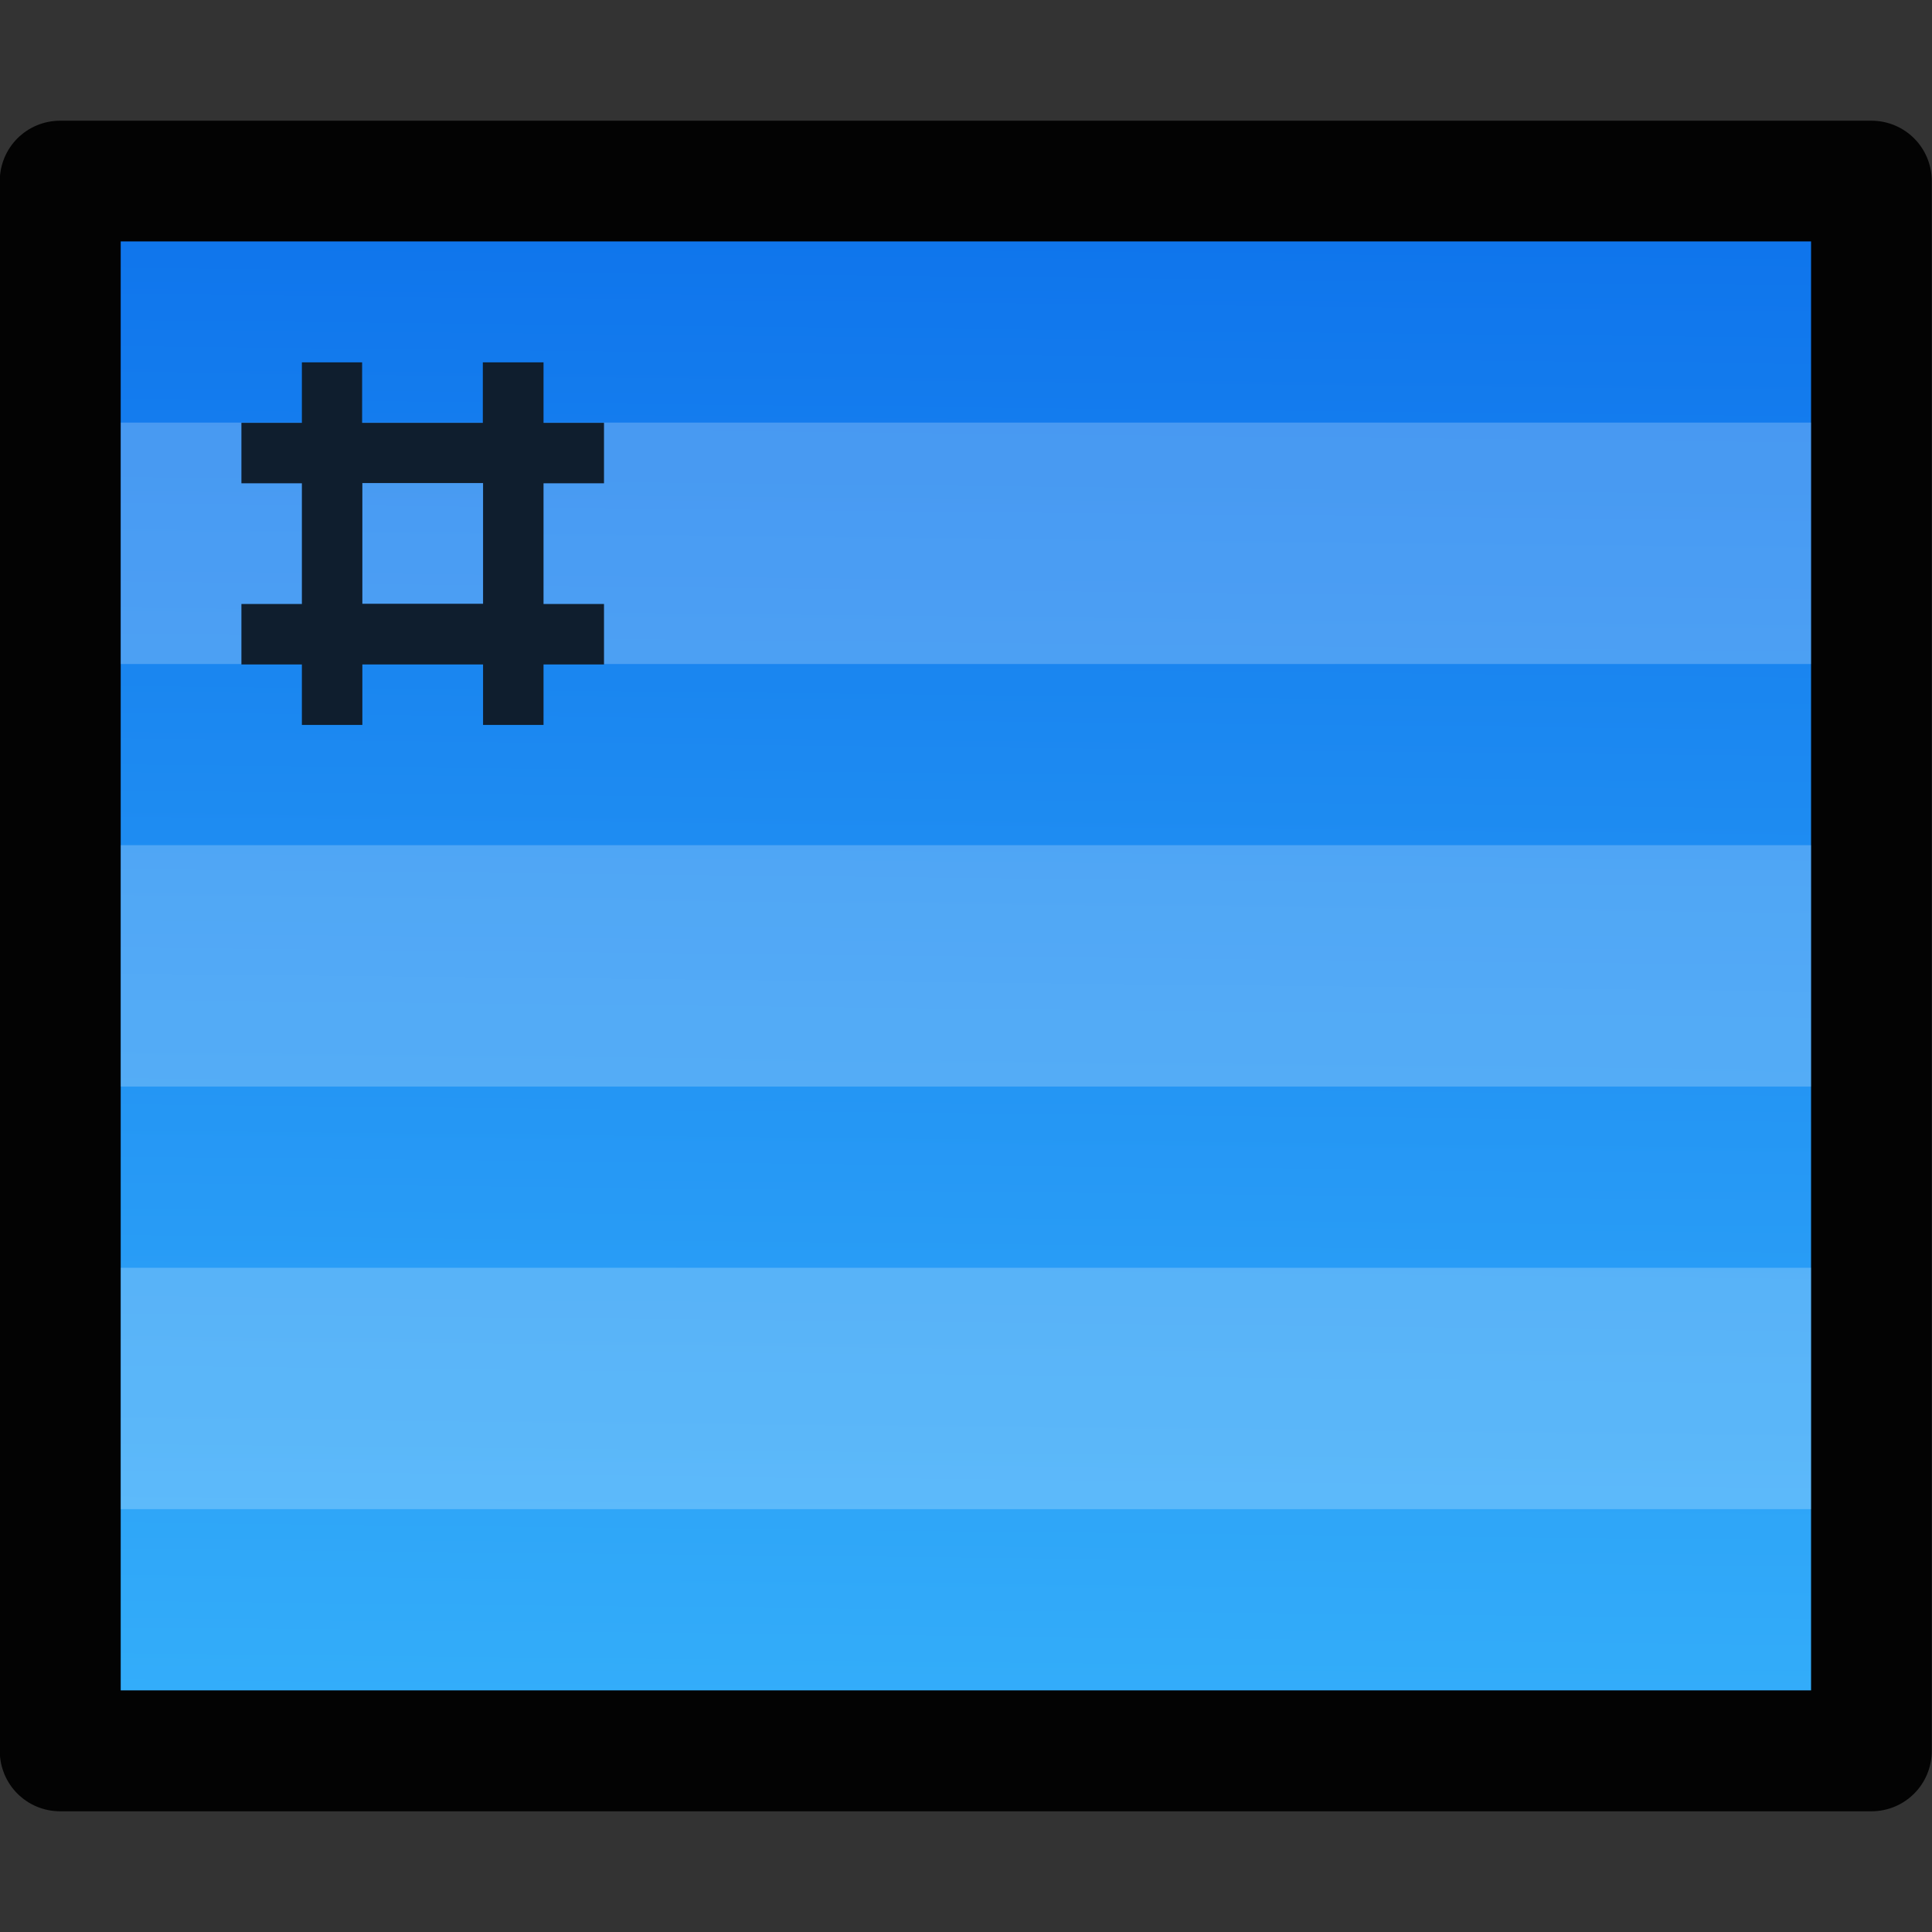 <?xml version="1.0" encoding="UTF-8" standalone="no"?>
<!-- Created with Inkscape (http://www.inkscape.org/) -->

<svg
   xmlns:dc="http://purl.org/dc/elements/1.1/"
   xmlns:cc="http://creativecommons.org/ns#"
   xmlns:rdf="http://www.w3.org/1999/02/22-rdf-syntax-ns#"
   xmlns:svg="http://www.w3.org/2000/svg"
   xmlns="http://www.w3.org/2000/svg"
   xmlns:xlink="http://www.w3.org/1999/xlink"
   xmlns:sodipodi="http://sodipodi.sourceforge.net/DTD/sodipodi-0.dtd"
   xmlns:inkscape="http://www.inkscape.org/namespaces/inkscape"
   width="32"
   height="32"
   viewBox="0 0 8.467 8.467"
   version="1.1"
   id="svg1399"
   inkscape:version="0.92.4 5da689c313, 2019-01-14"
   sodipodi:docname="maui-station.svg">
  <rect x="0" y="0" width="8.467" height="8.467" fill="#333333" stroke="none"/>
  <defs
     id="defs1393">
    <linearGradient
       inkscape:collect="always"
       id="linearGradient836">
      <stop
         style="stop-color:#34aefa;stop-opacity:1"
         offset="0"
         id="stop832" />
      <stop
         style="stop-color:#0f75ec;stop-opacity:1"
         offset="1"
         id="stop834" />
    </linearGradient>
    <linearGradient
       inkscape:collect="always"
       xlink:href="#linearGradient836"
       id="linearGradient838"
       x1="-4.386"
       y1="298.57"
       x2="-4.317"
       y2="292.039"
       gradientUnits="userSpaceOnUse" />
  </defs>
  <sodipodi:namedview
     id="base"
     pagecolor="#ffffff"
     bordercolor="#666666"
     borderopacity="1.0"
     inkscape:pageopacity="0.0"
     inkscape:pageshadow="2"
     inkscape:zoom="15.839192"
     inkscape:cx="21.928942"
     inkscape:cy="13.159938"
     inkscape:document-units="px"
     inkscape:current-layer="g1421"
     showgrid="false"
     inkscape:showpageshadow="false"
     units="px"
     inkscape:window-width="1920"
     inkscape:window-height="991"
     inkscape:window-x="0"
     inkscape:window-y="0"
     inkscape:window-maximized="1" />
  <g
     inkscape:label="Capa 1"
     inkscape:groupmode="layer"
     id="layer1"
     transform="translate(0,-288.533)">
    <g
       id="g1421"
       transform="translate(8.81,-2.463)">
      <path
         id="path7"
         d="m -8.546,291.79 h 7.937 v 6.879 H -8.546 Z"
         style="fill:url(#linearGradient838);stroke-width:0.265;fill-opacity:1"
         inkscape:connector-curvature="0" />
      <path
         id="path13"
         d="m -8.546,291.525 c -0.147,0 -0.265,0.118 -0.265,0.265 v 6.879 c 0,0.147 0.118,0.265 0.265,0.265 h 7.937 c 0.147,0 0.265,-0.118 0.265,-0.265 v -6.879 c 0,-0.147 -0.118,-0.265 -0.265,-0.265 z m 0.265,0.529 h 7.408 v 6.35 H -8.281 Z"
         style="fill:#030303;stroke-width:0.265"
         inkscape:connector-curvature="0" />
      <path
         inkscape:connector-curvature="0"
         style="opacity:1;vector-effect:none;fill:#ffffff;fill-opacity:0.219;stroke:none;stroke-width:0.2;stroke-linecap:round;stroke-linejoin:bevel;stroke-miterlimit:4;stroke-dasharray:none;stroke-dashoffset:0;stroke-opacity:0.392;paint-order:stroke fill markers"
         d="m -8.281,292.848 v 1.058 h 7.408 v -1.058 z m 0,1.852 v 1.058 h 7.408 v -1.058 z m 0,1.852 v 1.058 h 7.408 v -1.058 z"
         id="rect6299-1-1-0-5" />
      <path
         inkscape:connector-curvature="0"
         style="opacity:1;vector-effect:none;fill:#0f1e2e;fill-opacity:1;stroke:none;stroke-width:0.2;stroke-linecap:round;stroke-linejoin:bevel;stroke-miterlimit:4;stroke-dasharray:none;stroke-dashoffset:0;stroke-opacity:0.392;paint-order:stroke fill markers"
         d="m -7.487,292.584 v 0.265 h -0.265 v 0.265 h 0.265 v 0.529 h -0.265 v 0.265 h 0.265 v 0.265 h 0.265 v -0.265 h 0.529 v 0.265 h 0.265 v -0.265 h 0.265 v -0.265 h -0.265 v -0.529 h 0.265 v -0.265 h -0.265 v -0.265 H -6.694 v 0.265 h -0.529 v -0.265 z m 0.265,0.529 h 0.529 v 0.529 h -0.529 z"
         id="rect6570-7" />
    </g>
  </g>
</svg>
